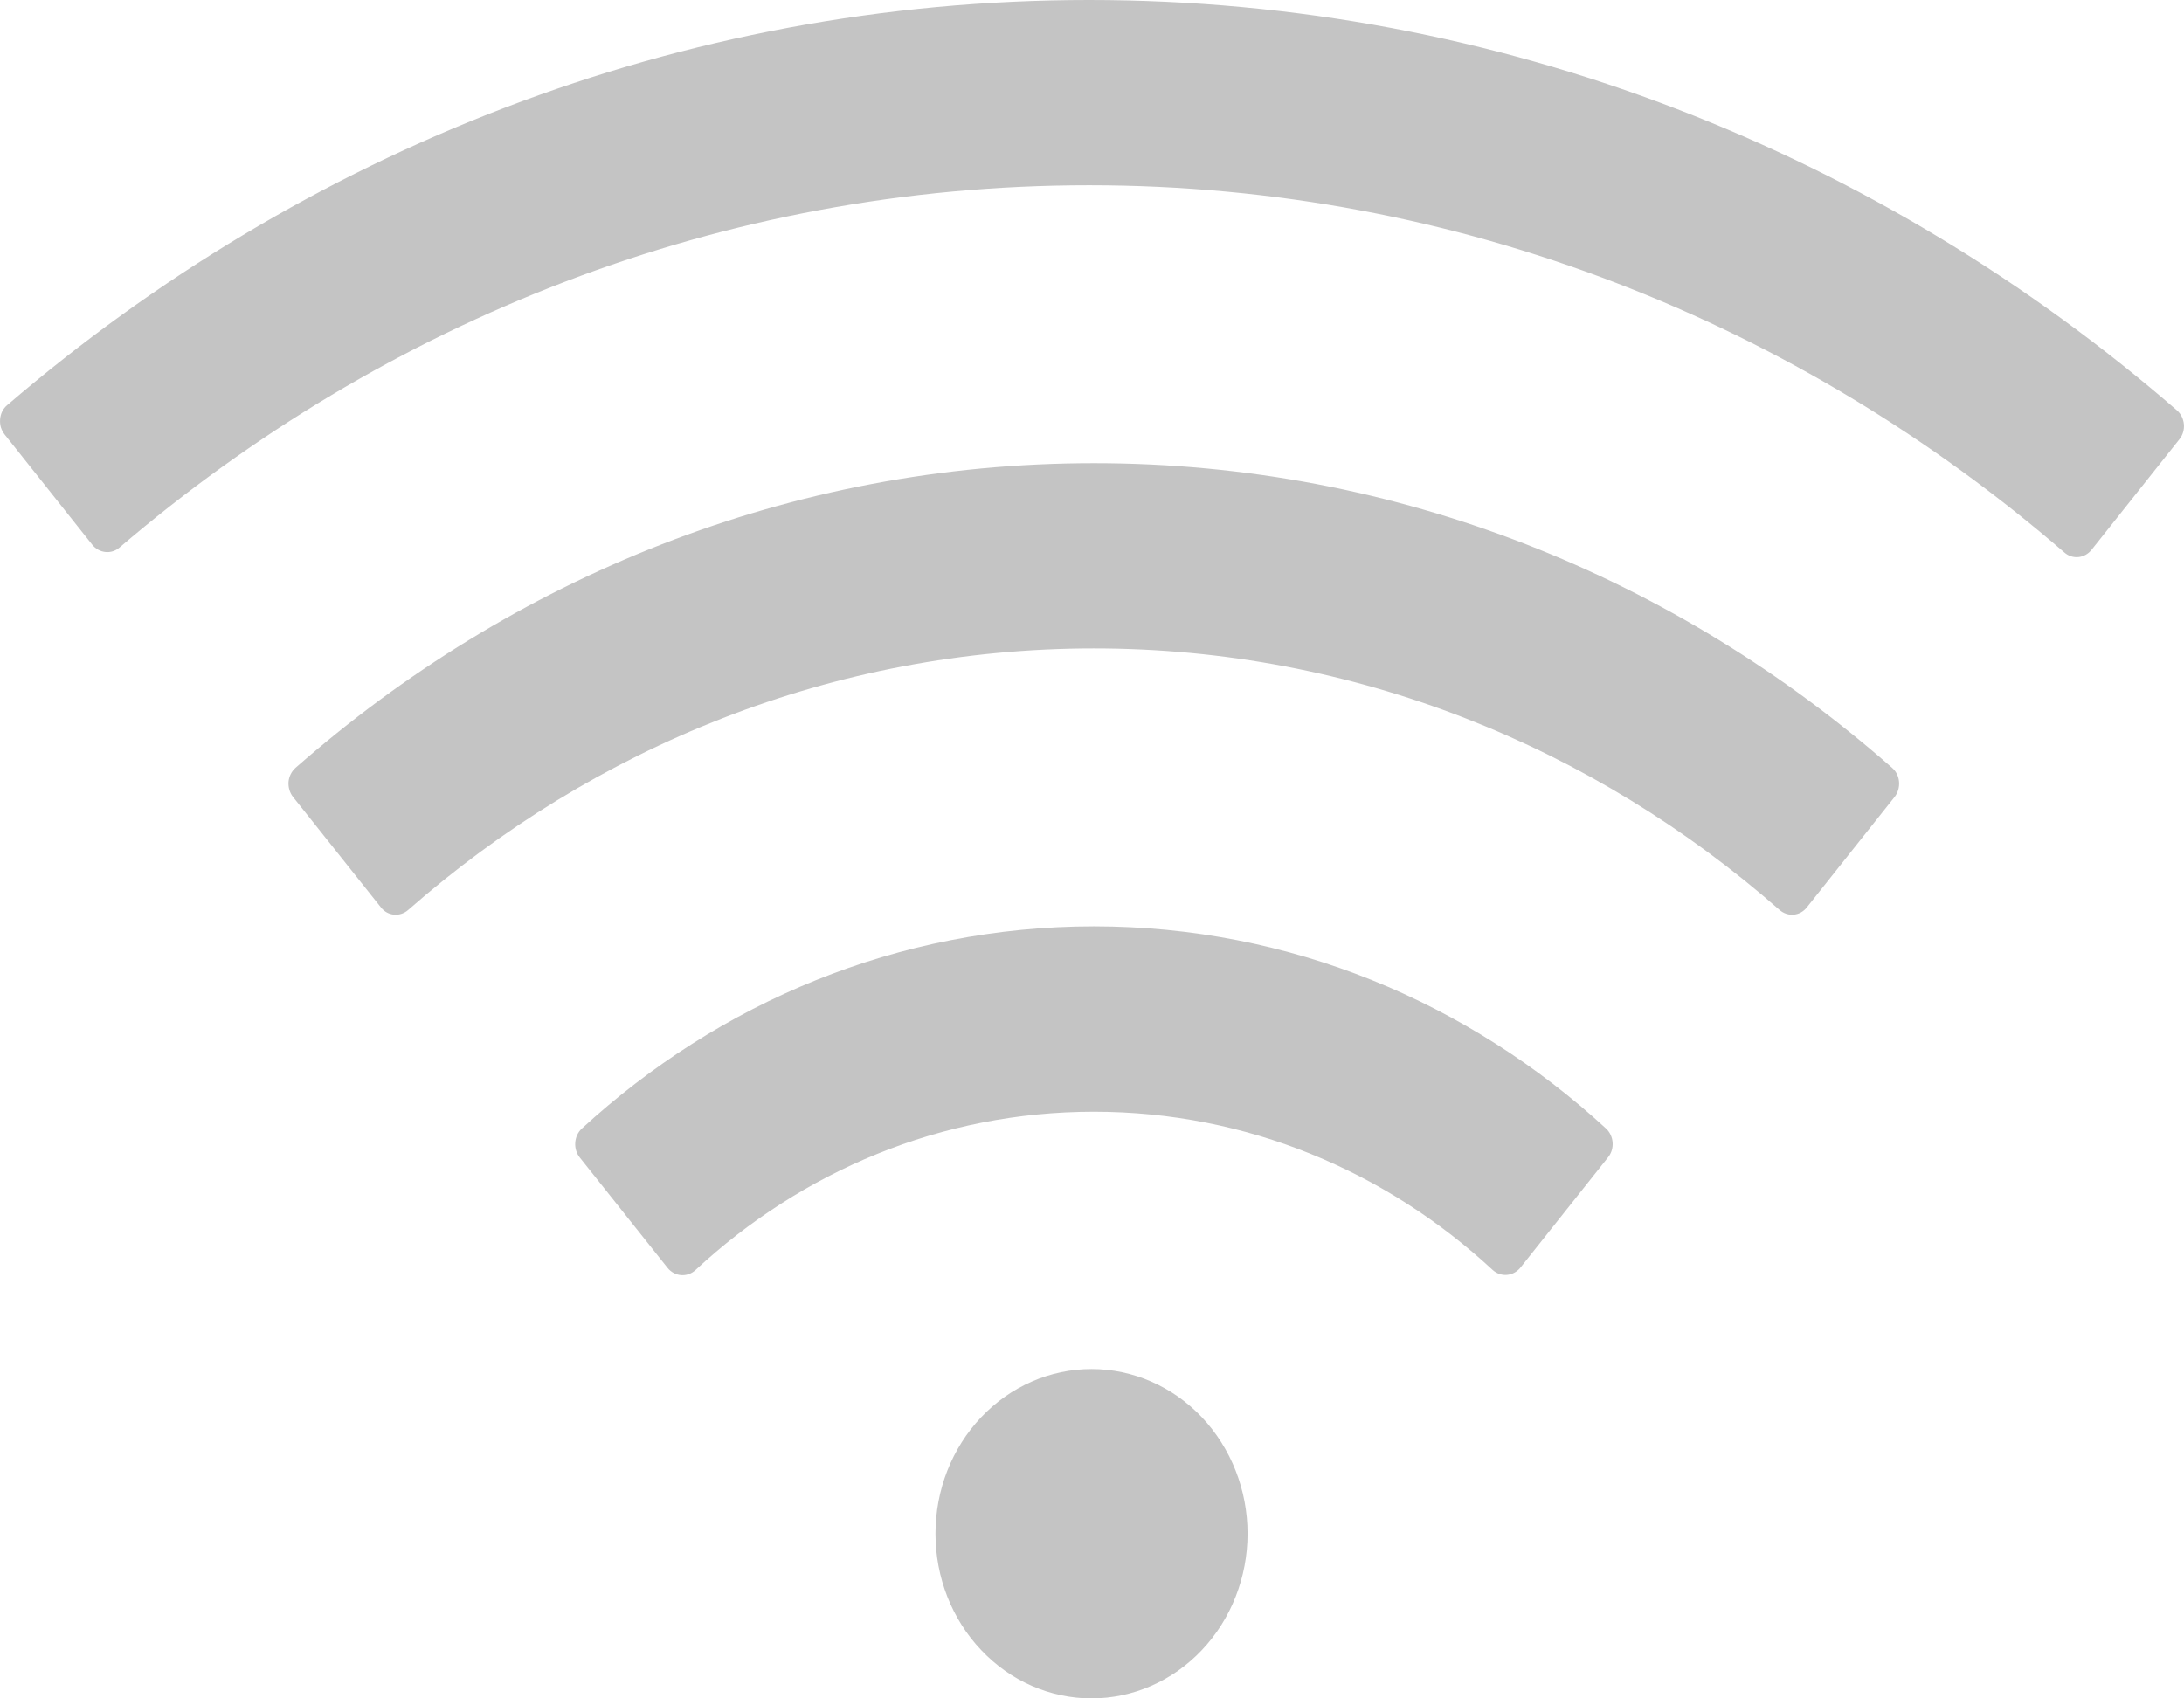 <svg width="18" height="14" viewBox="0 0 18 14" fill="none" xmlns="http://www.w3.org/2000/svg">
<path d="M13.236 9.302C12.107 8.264 10.632 7.636 9.016 7.636C7.401 7.636 5.926 8.264 4.794 9.304C4.763 9.333 4.744 9.375 4.741 9.419C4.738 9.463 4.751 9.507 4.778 9.541L5.502 10.451C5.56 10.523 5.662 10.532 5.731 10.47C6.607 9.656 7.756 9.164 9.016 9.164C10.276 9.164 11.425 9.656 12.302 10.468C12.37 10.53 12.472 10.521 12.531 10.449L13.254 9.539C13.31 9.469 13.302 9.363 13.236 9.302ZM15.595 6.33C13.813 4.762 11.52 3.818 9.016 3.818C6.512 3.818 4.22 4.762 2.435 6.33C2.403 6.359 2.382 6.4 2.378 6.445C2.375 6.49 2.388 6.535 2.415 6.569L3.139 7.479C3.195 7.552 3.297 7.56 3.364 7.501C4.897 6.156 6.868 5.345 9.016 5.345C11.164 5.345 13.135 6.156 14.667 7.501C14.735 7.56 14.835 7.552 14.892 7.479L15.615 6.569C15.671 6.497 15.663 6.389 15.595 6.33ZM17.94 3.381C15.501 1.268 12.378 0 8.976 0C5.596 0 2.493 1.252 0.06 3.339C0.043 3.353 0.029 3.371 0.019 3.39C0.009 3.41 0.003 3.432 0.001 3.455C-0.001 3.477 0.001 3.5 0.007 3.522C0.014 3.543 0.024 3.563 0.038 3.581L0.761 4.491C0.818 4.561 0.918 4.571 0.984 4.514C3.169 2.645 5.948 1.527 8.976 1.527C12.026 1.527 14.823 2.662 17.014 4.554C17.082 4.614 17.182 4.603 17.239 4.531L17.962 3.621C18.02 3.549 18.01 3.441 17.94 3.381ZM7.71 12.642C7.71 13.002 7.845 13.348 8.087 13.602C8.328 13.857 8.655 14 8.996 14C9.337 14 9.664 13.857 9.905 13.602C10.146 13.348 10.282 13.002 10.282 12.642C10.282 12.282 10.146 11.937 9.905 11.682C9.664 11.428 9.337 11.285 8.996 11.285C8.655 11.285 8.328 11.428 8.087 11.682C7.845 11.937 7.71 12.282 7.71 12.642Z" fill="#C4C4C4"/>
</svg>

